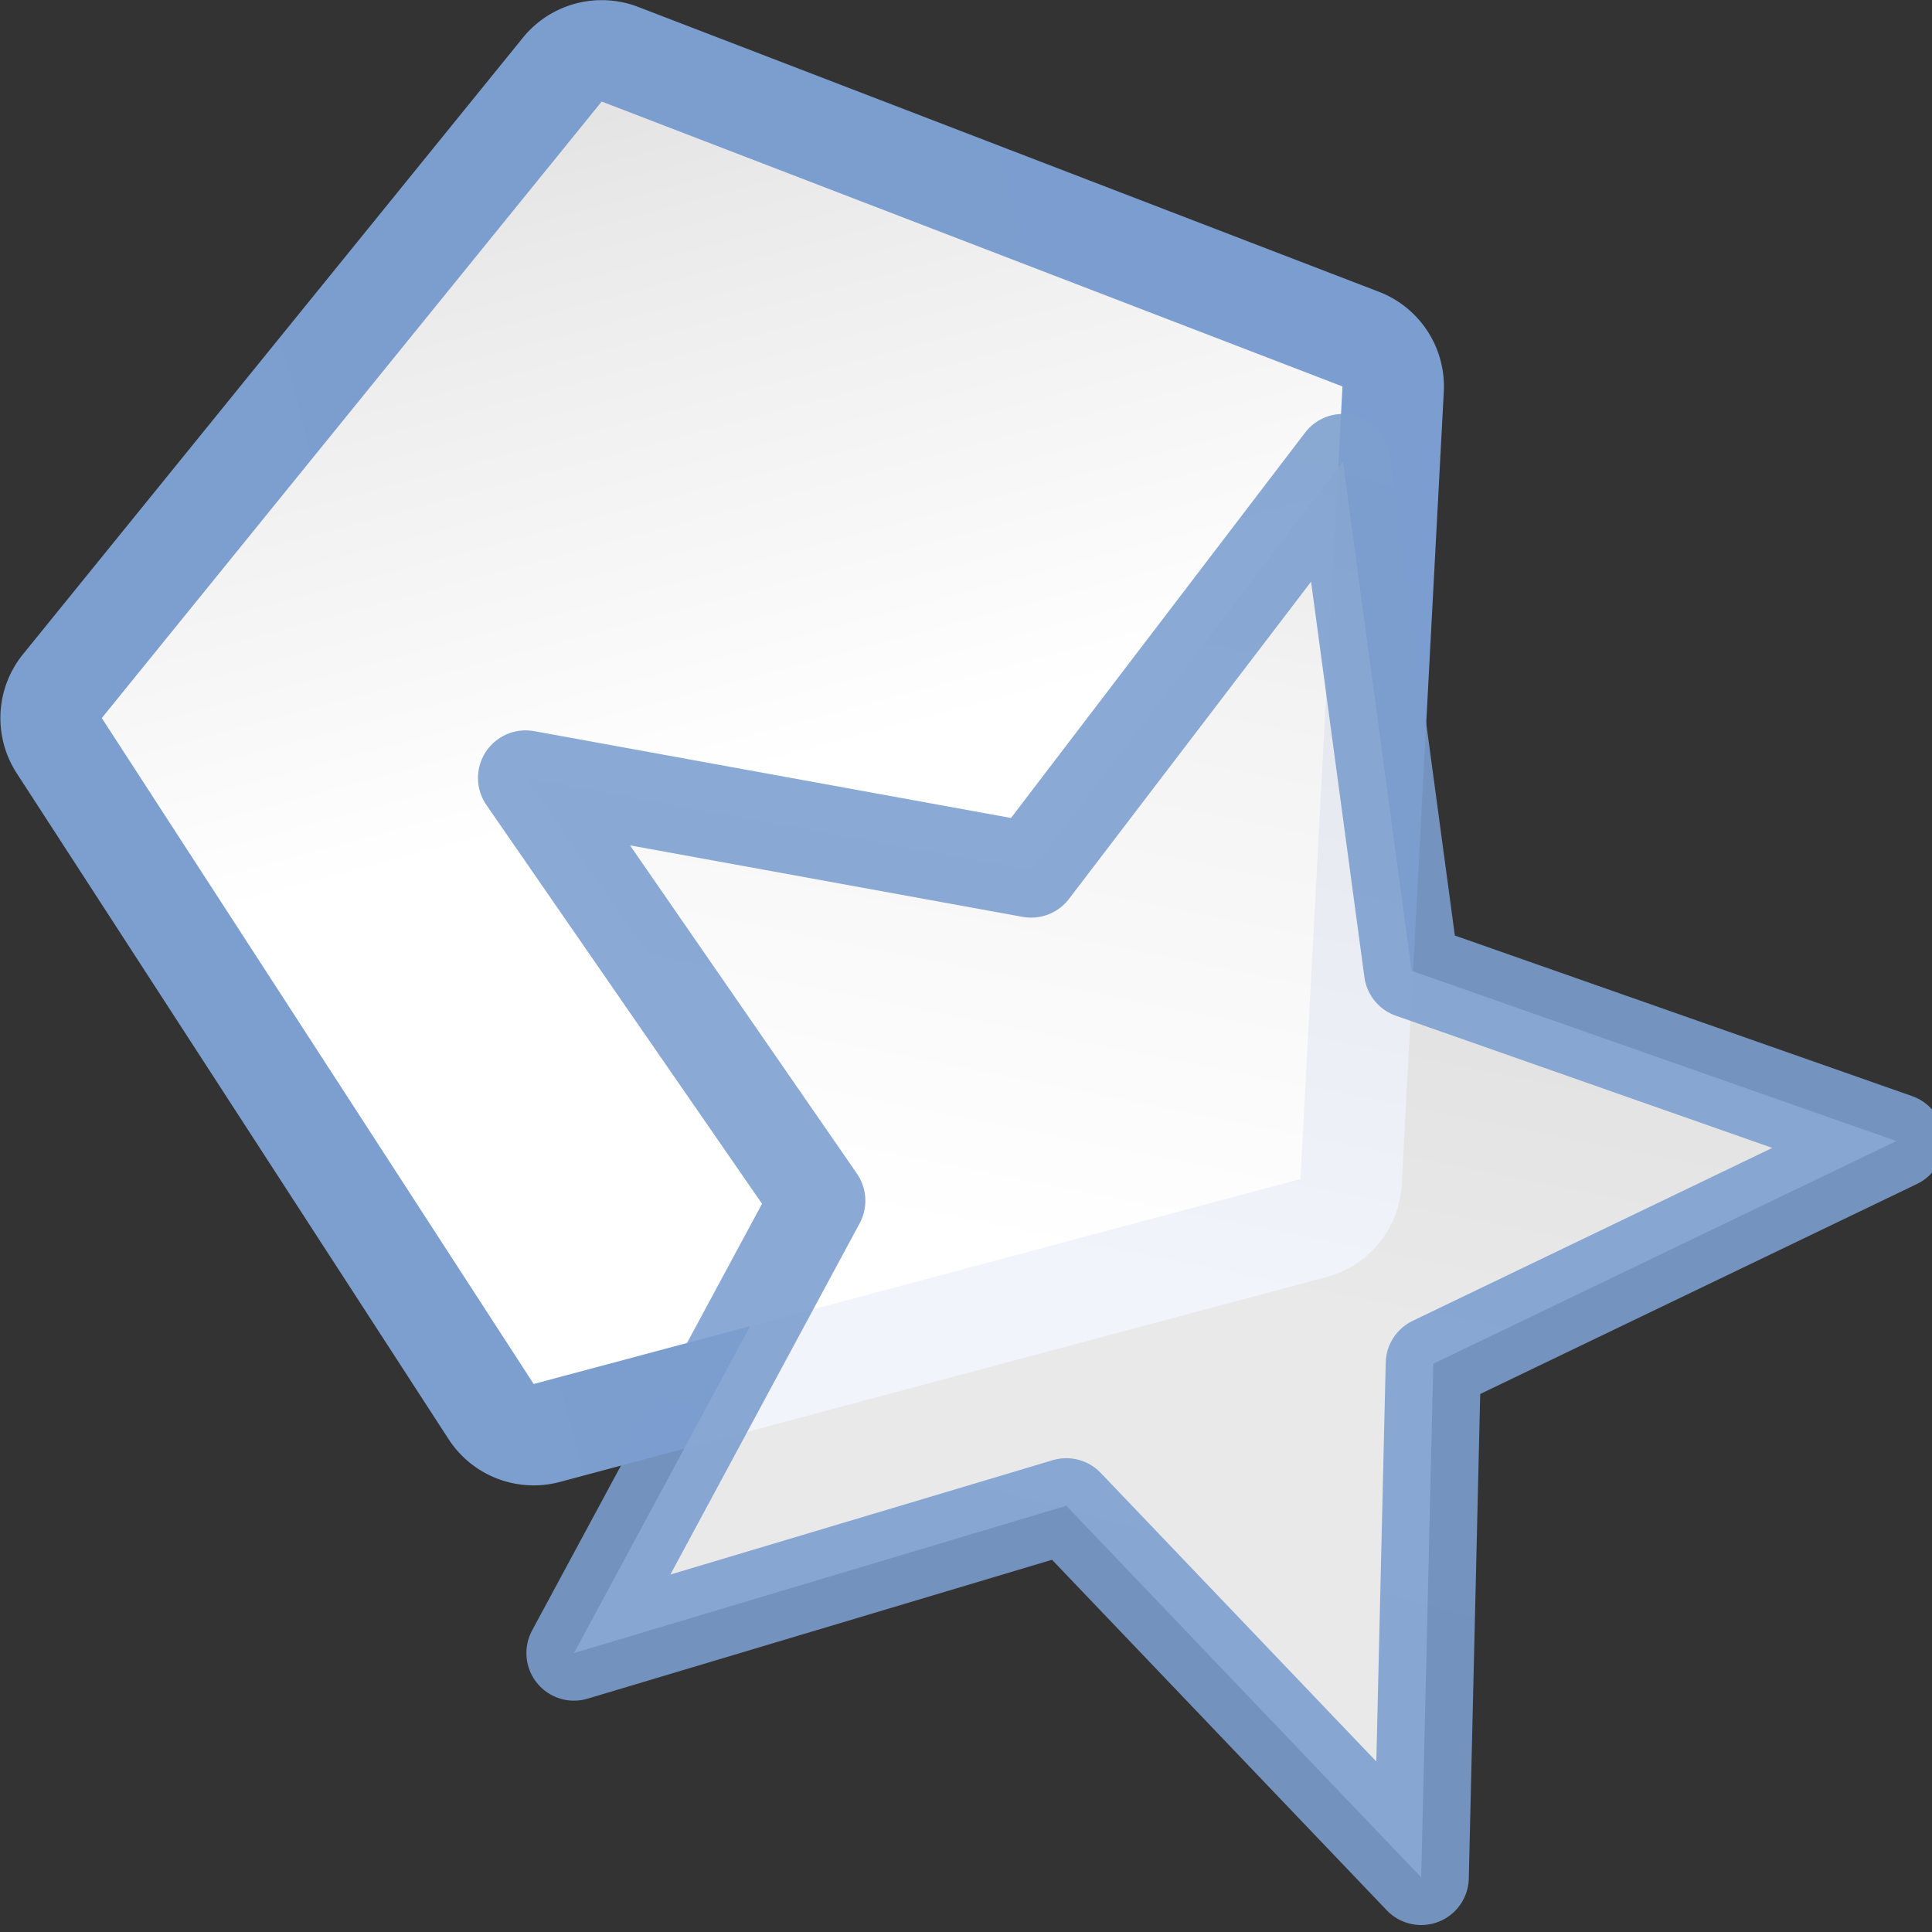 <svg height="16" viewBox="0 0 16 16" width="16" xmlns="http://www.w3.org/2000/svg" xmlns:xlink="http://www.w3.org/1999/xlink"><rect x="0" y="0" width="16" height="16" fill="#333333" stroke="none"/><linearGradient id="a"><stop offset="0" stop-color="#7c9fcf"/><stop offset=".5" stop-color="#7c9ece"/><stop offset="1" stop-color="#7b9dcf"/></linearGradient><linearGradient id="b" gradientUnits="userSpaceOnUse" x1="64" x2="64" y1="118.219" y2="8.382"><stop offset="0" stop-color="#fff"/><stop offset=".438" stop-color="#fff"/><stop offset=".719" stop-color="#f1f1f1"/><stop offset=".844" stop-color="#eaeaea"/><stop offset="1" stop-color="#dfdfdf"/></linearGradient><linearGradient id="c" gradientUnits="userSpaceOnUse" x1="5.101" x2="122.899" xlink:href="#a" y1="63.624" y2="63.624"/><linearGradient id="d" gradientUnits="userSpaceOnUse" x1="66.565" x2="22.788" y1="87.5" y2="-44.472"><stop offset="0" stop-color="#fff"/><stop offset=".397" stop-color="#fff"/><stop offset=".8" stop-color="#f1f1f1"/><stop offset=".902" stop-color="#eaeaea"/><stop offset="1" stop-color="#dfdfdf"/></linearGradient><linearGradient id="e" gradientUnits="userSpaceOnUse" x1="-5.896" x2="38.491" xlink:href="#a" y1="-44.786" y2="123.498"/><g transform="matrix(.101 -.027 .027 .101 -1.893 1.029)"><path d="m64.229 7.219a8.034 8.034 0 0 0 -4.947 1.529l-50.867 36.953a8.034 8.034 0 0 0 -2.92 8.982l19.426 59.795a8.034 8.034 0 0 0 7.641 5.551l62.873.004a8.034 8.034 0 0 0 7.641-5.551l19.432-59.795a8.034 8.034 0 0 0 -2.918-8.98l-50.863-36.957a8.034 8.034 0 0 0 -4.496-1.531z" fill="url(#c)"/><path d="m95.434 112-62.873-.003-19.426-59.796 50.867-36.953 50.863 36.958z" fill="url(#b)"/></g><path d="m69.651 78.391-44.845-13.414-32.328 33.851-1.1-46.795-42.184-20.285 44.165-15.507 6.257-46.388 28.396 37.211 46.051-8.384-26.615 38.505z" style="opacity:.891;stroke-width:8.672;stroke-linecap:round;stroke-linejoin:round;stroke-dashoffset:1.088;fill:url(#d);stroke:url(#e)" transform="matrix(.079 .045 -.045 .079 9.795 6.221)"/></svg>